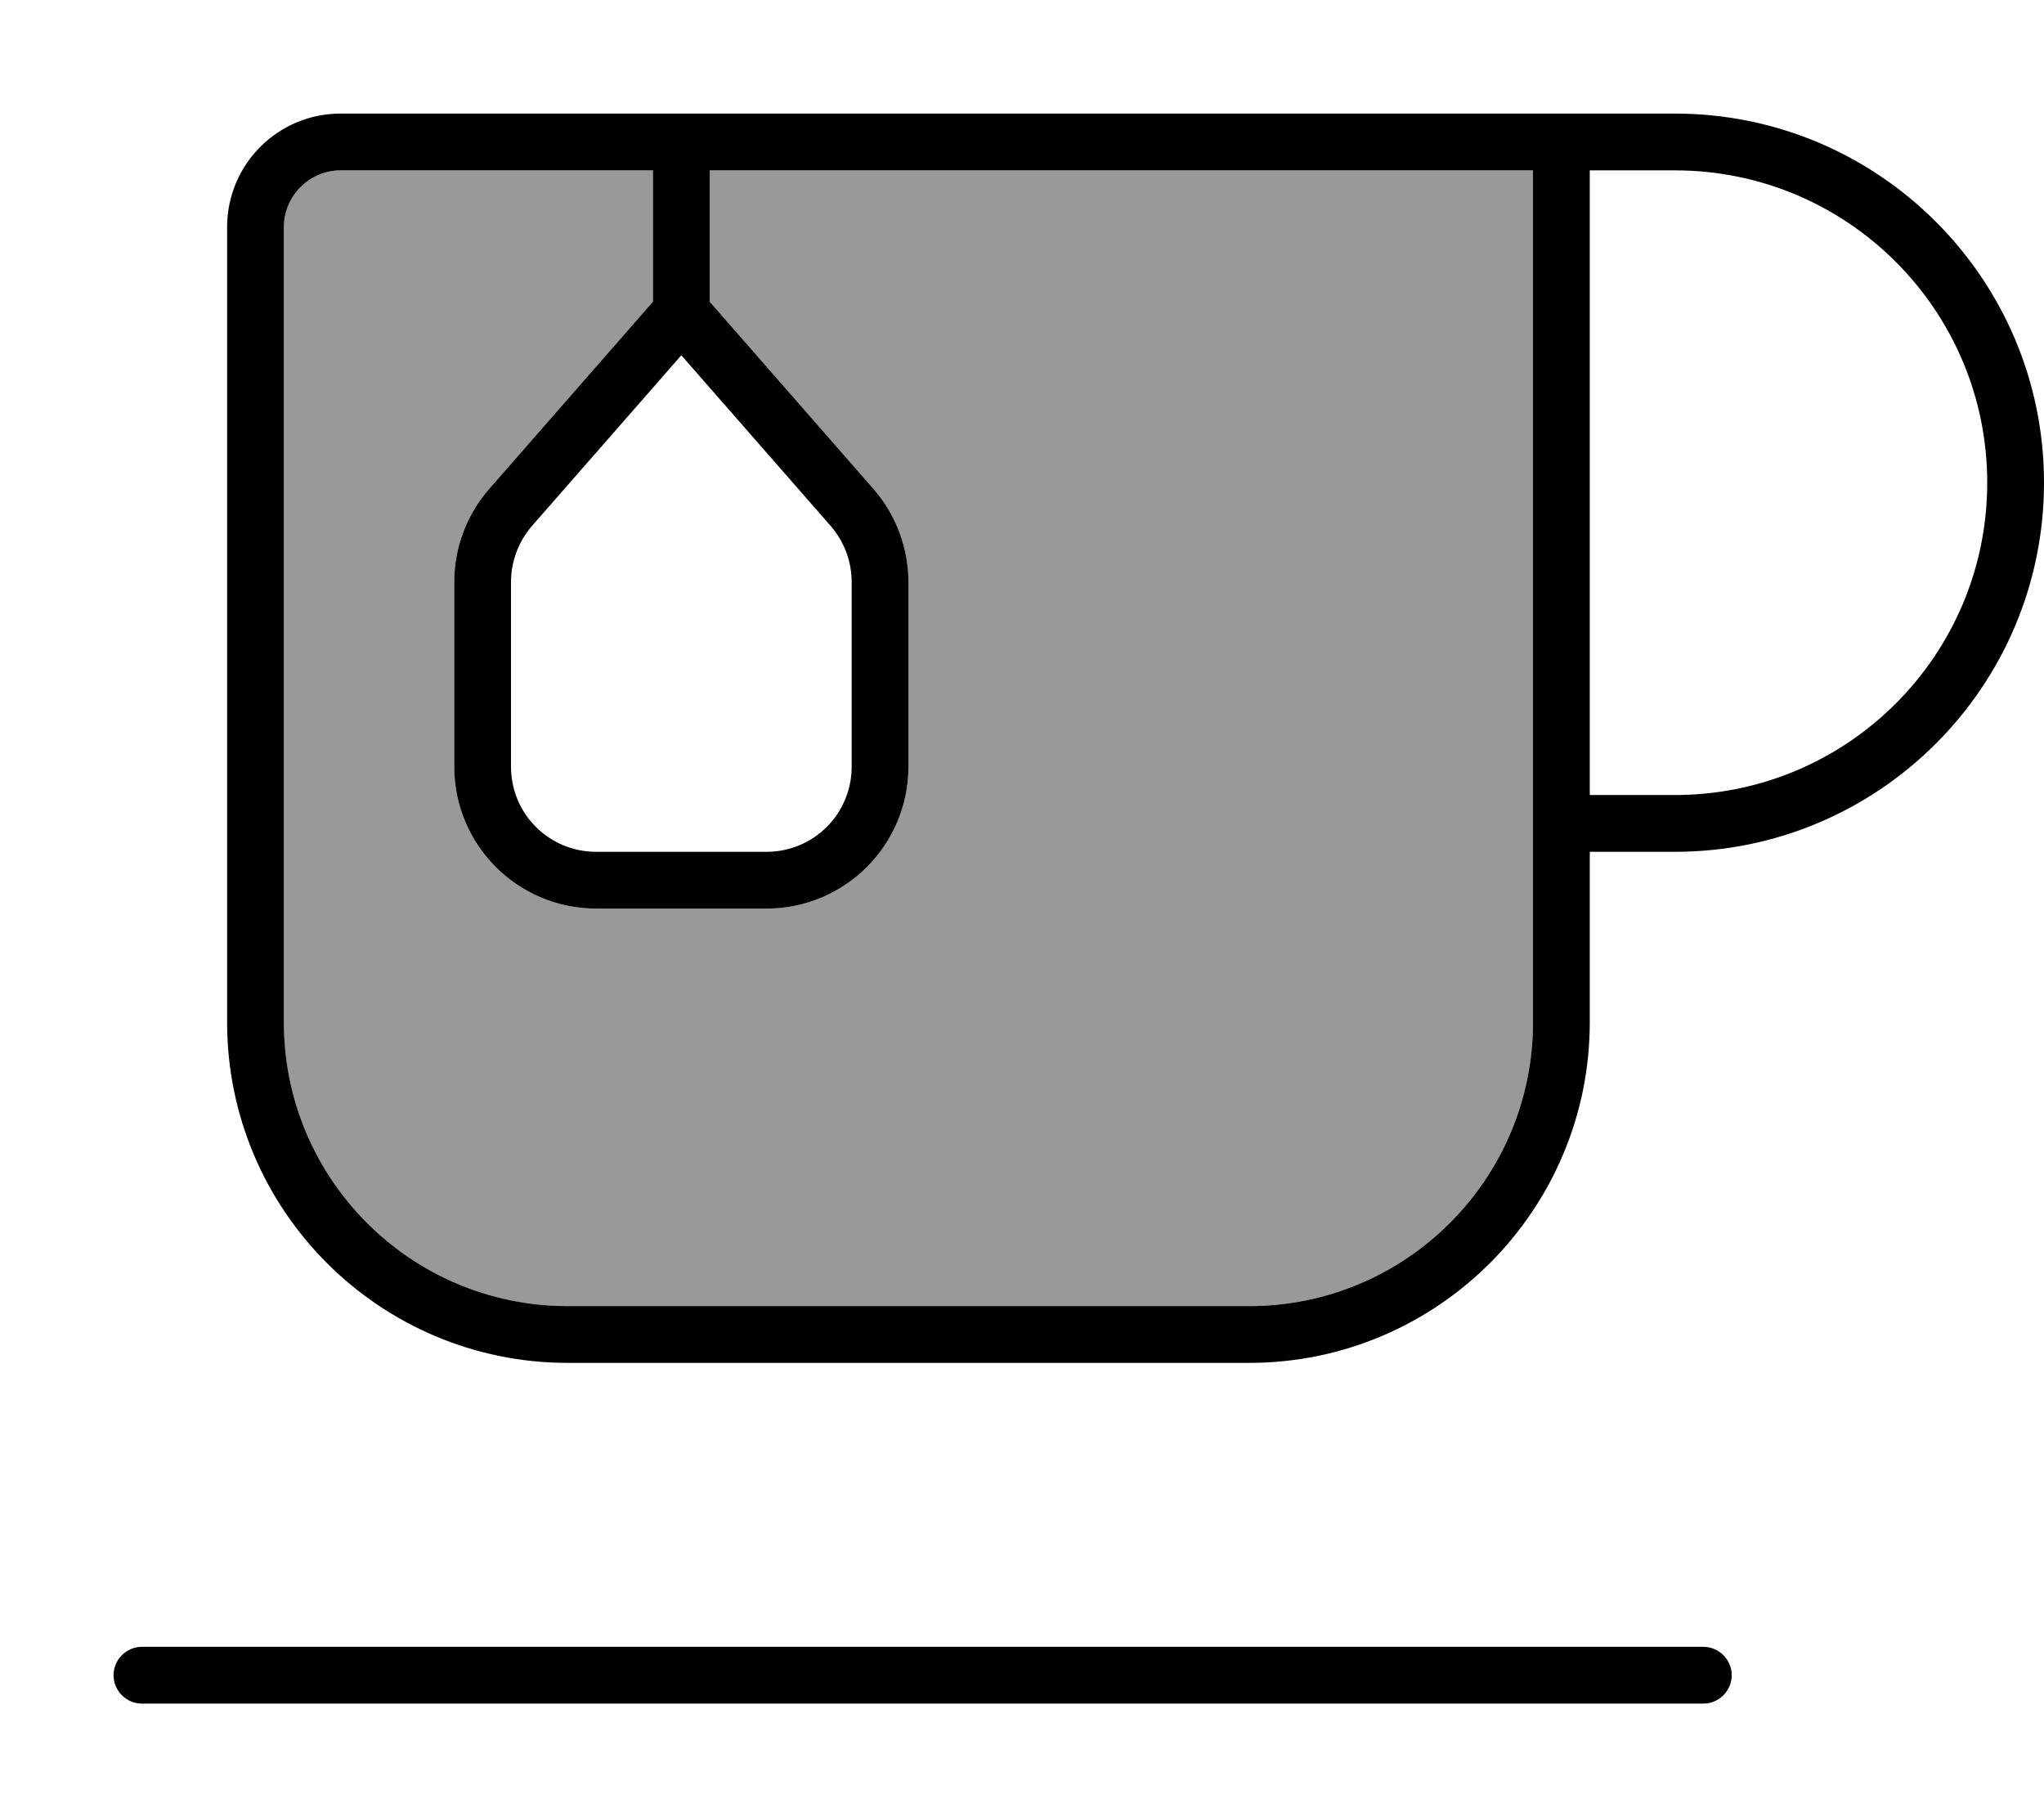 <svg xmlns="http://www.w3.org/2000/svg" viewBox="0 0 576 512"><!--! Font Awesome Pro 7.1.0 by @fontawesome - https://fontawesome.com License - https://fontawesome.com/license (Commercial License) Copyright 2025 Fonticons, Inc. --><path opacity=".4" fill="currentColor" d="M80 64l0 224c0 44.2 35.8 80 80 80l192 0c44.2 0 80-35.8 80-80l0-240-232 0 0 37 46.1 52.7c6.4 7.3 9.9 16.7 9.9 26.3l0 52c0 22.1-17.9 40-40 40l-48 0c-22.1 0-40-17.9-40-40l0-52c0-9.7 3.5-19 9.9-26.3L184 85 184 48 96 48c-8.8 0-16 7.2-16 16z"/><path fill="currentColor" d="M200 48l0 37 46.1 52.7c6.4 7.3 9.9 16.7 9.9 26.3l0 52c0 22.1-17.9 40-40 40l-48 0c-22.1 0-40-17.9-40-40l0-52c0-9.7 3.5-19 9.9-26.3L184 85 184 48 96 48c-8.8 0-16 7.2-16 16l0 224c0 44.2 35.8 80 80 80l192 0c44.2 0 80-35.8 80-80l0-240-232 0zm248 0l0 176 24 0c48.6 0 88-39.4 88-88s-39.4-88-88-88l-24 0zm0 192l0 48c0 53-43 96-96 96l-192 0c-53 0-96-43-96-96L64 64c0-17.7 14.3-32 32-32l376 0c57.4 0 104 46.6 104 104S529.4 240 472 240l-24 0zM32 472c0-4.4 3.6-8 8-8l440 0c4.4 0 8 3.6 8 8s-3.6 8-8 8L40 480c-4.4 0-8-3.6-8-8zM149.9 148.2c-3.8 4.4-5.9 10-5.9 15.8l0 52c0 13.3 10.7 24 24 24l48 0c13.3 0 24-10.7 24-24l0-52c0-5.8-2.1-11.4-5.9-15.8l-42.1-48.1-42.1 48.1z"/></svg>